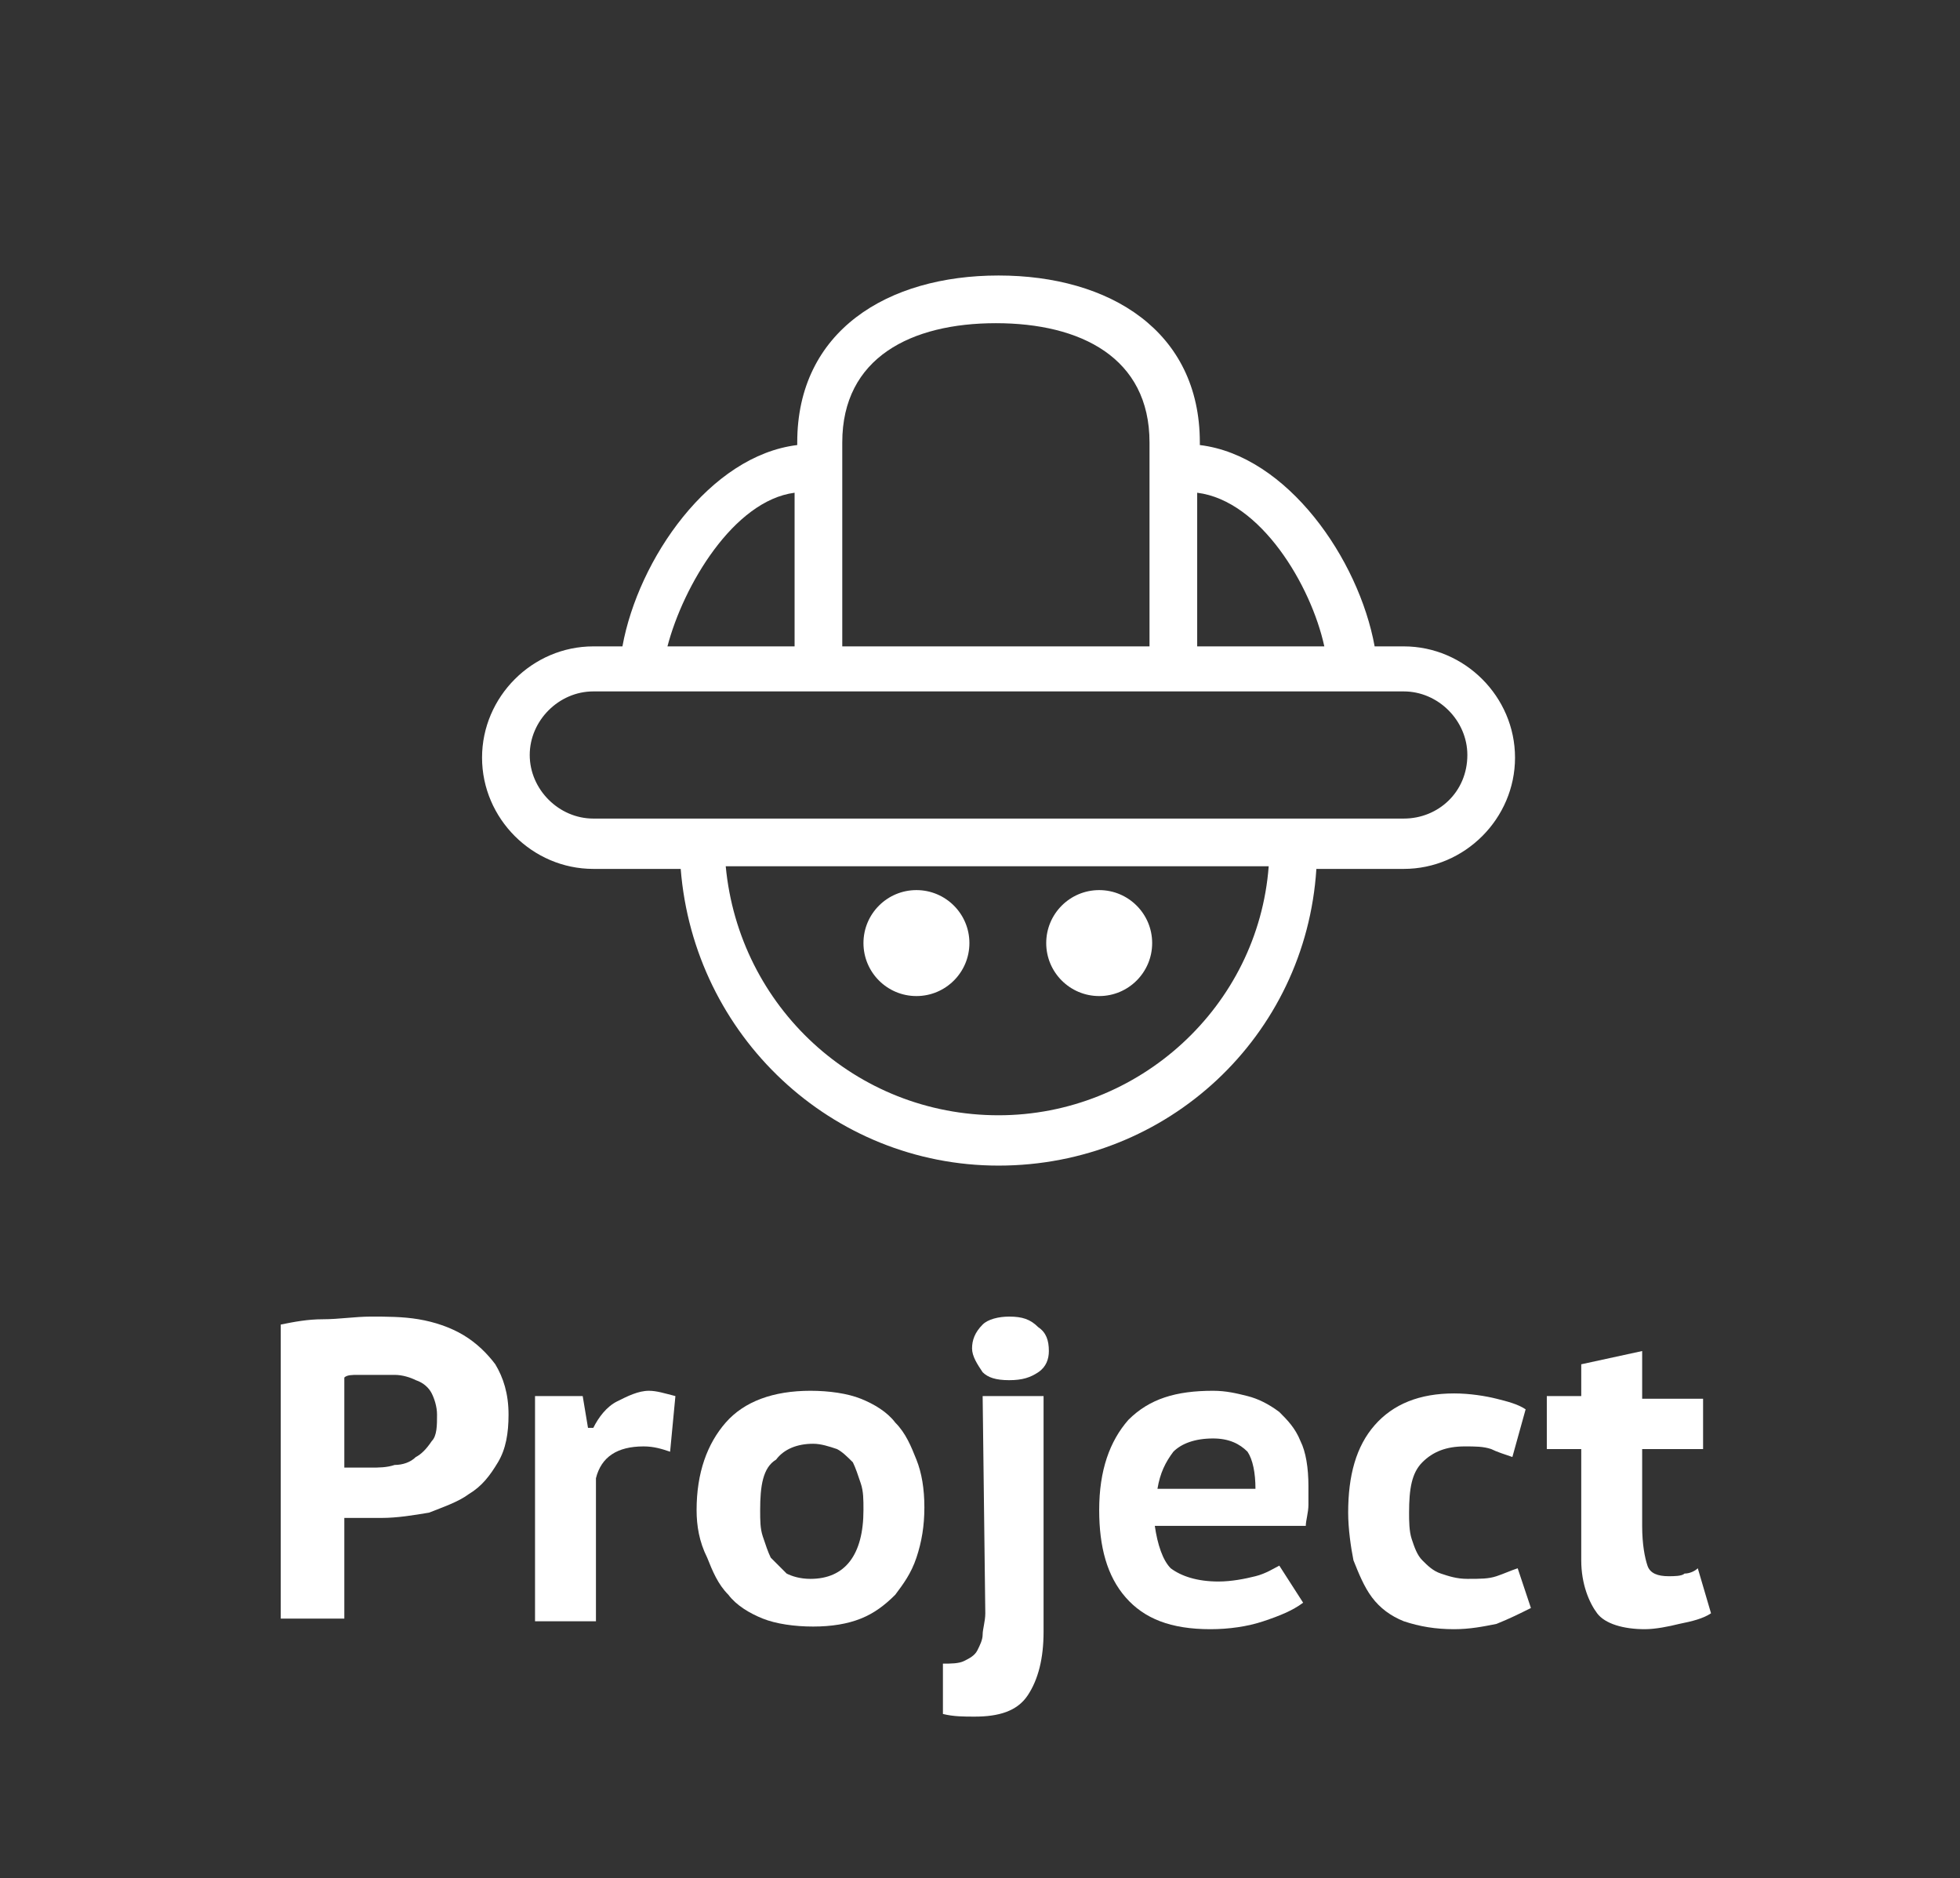 <?xml version="1.0" encoding="utf-8"?>
<!-- Generator: Adobe Illustrator 21.1.0, SVG Export Plug-In . SVG Version: 6.00 Build 0)  -->
<!DOCTYPE svg PUBLIC "-//W3C//DTD SVG 1.1//EN" "http://www.w3.org/Graphics/SVG/1.1/DTD/svg11.dtd">
<svg version="1.1" id="Layer_1" xmlns="http://www.w3.org/2000/svg" xmlns:xlink="http://www.w3.org/1999/xlink" x="0px" y="0px"
	 viewBox="0 0 74 70.9" style="enable-background:new 0 0 74 70.9;" xml:space="preserve">
<rect x="0" y="0" width="74" height="70.9" fill="#333333" stroke="none"/>
<style type="text/css">
	.st0{fill:#FFFFFF;}
</style>
<g>
	<path class="st0" d="M10.6,50c0.5-0.1,1-0.2,1.6-0.2s1.2-0.1,1.8-0.1s1.2,0,1.8,0.1s1.2,0.3,1.7,0.6s0.9,0.7,1.2,1.1
		c0.3,0.5,0.5,1.1,0.5,1.9c0,0.7-0.1,1.3-0.4,1.8s-0.6,0.9-1.1,1.2c-0.4,0.3-1,0.5-1.5,0.7c-0.6,0.1-1.2,0.2-1.8,0.2
		c-0.1,0-0.1,0-0.3,0c-0.1,0-0.3,0-0.4,0c-0.1,0-0.3,0-0.4,0c-0.1,0-0.2,0-0.3,0v3.8h-2.4C10.6,61.1,10.6,50,10.6,50z M14.2,51.9
		c-0.2,0-0.4,0-0.7,0c-0.2,0-0.4,0-0.5,0.1v3.4c0,0,0.1,0,0.2,0c0.1,0,0.2,0,0.3,0s0.2,0,0.3,0s0.2,0,0.2,0c0.3,0,0.6,0,0.9-0.1
		c0.3,0,0.6-0.1,0.8-0.3c0.2-0.1,0.4-0.3,0.6-0.6c0.2-0.2,0.2-0.6,0.2-1c0-0.3-0.1-0.6-0.2-0.8s-0.3-0.4-0.6-0.5
		c-0.2-0.1-0.5-0.2-0.8-0.2C14.8,51.9,14.5,51.9,14.2,51.9z"/>
	<path class="st0" d="M25.3,54.8c-0.3-0.1-0.6-0.2-1-0.2c-0.5,0-0.9,0.1-1.2,0.3c-0.3,0.2-0.5,0.5-0.6,0.9v5.4h-2.3v-8.5H22l0.2,1.2
		h0.2c0.2-0.4,0.5-0.8,0.9-1s0.8-0.4,1.2-0.4c0.3,0,0.6,0.1,1,0.2L25.3,54.8z"/>
	<path class="st0" d="M26.3,57c0-1.4,0.4-2.5,1.1-3.3s1.8-1.2,3.2-1.2c0.7,0,1.4,0.1,1.9,0.3s1,0.5,1.3,0.9c0.4,0.4,0.6,0.9,0.8,1.4
		s0.3,1.1,0.3,1.8s-0.1,1.3-0.3,1.9c-0.2,0.6-0.5,1-0.8,1.4c-0.4,0.4-0.8,0.7-1.3,0.9s-1.1,0.3-1.8,0.3c-0.7,0-1.4-0.1-1.9-0.3
		s-1-0.5-1.3-0.9c-0.4-0.4-0.6-0.9-0.8-1.4C26.4,58.2,26.3,57.6,26.3,57z M28.7,57c0,0.4,0,0.7,0.1,1s0.2,0.6,0.3,0.8
		c0.2,0.2,0.4,0.4,0.6,0.6c0.2,0.1,0.5,0.2,0.9,0.2c1.3,0,2-0.9,2-2.6c0-0.4,0-0.7-0.1-1s-0.2-0.6-0.3-0.8c-0.2-0.2-0.4-0.4-0.6-0.5
		c-0.3-0.1-0.6-0.2-0.9-0.2c-0.6,0-1.1,0.2-1.4,0.6C28.8,55.4,28.7,56.1,28.7,57z"/>
	<path class="st0" d="M37.1,52.7h2.3v8.9c0,1-0.2,1.8-0.6,2.4c-0.4,0.6-1.1,0.8-2,0.8c-0.4,0-0.8,0-1.2-0.1v-1.9
		c0.3,0,0.6,0,0.8-0.1s0.4-0.2,0.5-0.4s0.2-0.4,0.2-0.6c0-0.2,0.1-0.5,0.1-0.8L37.1,52.7L37.1,52.7z M36.7,50.9
		c0-0.3,0.1-0.6,0.4-0.9c0.2-0.2,0.6-0.3,1-0.3c0.5,0,0.8,0.1,1.1,0.4c0.3,0.2,0.4,0.5,0.4,0.9c0,0.3-0.1,0.6-0.4,0.8
		c-0.3,0.2-0.6,0.3-1.1,0.3s-0.8-0.1-1-0.3C36.9,51.5,36.7,51.2,36.7,50.9z"/>
	<path class="st0" d="M49.2,60.5c-0.4,0.3-0.9,0.5-1.5,0.7s-1.3,0.3-2,0.3c-1.5,0-2.5-0.4-3.2-1.2s-1-1.9-1-3.3
		c0-1.5,0.4-2.6,1.1-3.4c0.8-0.8,1.8-1.1,3.2-1.1c0.5,0,0.9,0.1,1.3,0.2c0.4,0.1,0.8,0.3,1.2,0.6c0.3,0.3,0.6,0.6,0.8,1.1
		c0.2,0.4,0.3,1,0.3,1.7c0,0.2,0,0.5,0,0.7c0,0.3-0.1,0.6-0.1,0.8h-5.7c0.1,0.7,0.3,1.3,0.6,1.6c0.4,0.3,1,0.5,1.8,0.5
		c0.5,0,1-0.1,1.4-0.2c0.4-0.1,0.7-0.3,0.9-0.4L49.2,60.5z M45.8,54.3c-0.7,0-1.2,0.2-1.5,0.5c-0.3,0.4-0.5,0.8-0.6,1.4h3.7
		c0-0.6-0.1-1.1-0.3-1.4C46.8,54.5,46.4,54.3,45.8,54.3z"/>
	<path class="st0" d="M57.8,60.7c-0.4,0.2-0.8,0.4-1.3,0.6c-0.5,0.1-1,0.2-1.6,0.2c-0.7,0-1.3-0.1-1.9-0.3c-0.5-0.2-0.9-0.5-1.2-0.9
		s-0.5-0.9-0.7-1.4c-0.1-0.5-0.2-1.2-0.2-1.8c0-1.4,0.3-2.5,1-3.3s1.7-1.2,3-1.2c0.6,0,1.2,0.1,1.6,0.2c0.4,0.1,0.8,0.2,1.1,0.4
		L57.1,55c-0.3-0.1-0.6-0.2-0.8-0.3c-0.3-0.1-0.6-0.1-1-0.1c-0.7,0-1.2,0.2-1.6,0.6c-0.4,0.4-0.5,1-0.5,1.9c0,0.3,0,0.7,0.1,1
		s0.2,0.6,0.4,0.8s0.4,0.4,0.7,0.5s0.6,0.2,1,0.2c0.5,0,0.8,0,1.1-0.1s0.5-0.2,0.8-0.3L57.8,60.7z"/>
	<path class="st0" d="M58.4,52.7h1.3v-1.2L62,51v1.8h2.3v1.9H62v2.9c0,0.7,0.1,1.2,0.2,1.5c0.1,0.3,0.4,0.4,0.8,0.4
		c0.2,0,0.5,0,0.6-0.1c0.2,0,0.4-0.1,0.5-0.2l0.5,1.7c-0.3,0.2-0.7,0.3-1.2,0.4c-0.4,0.1-0.9,0.2-1.3,0.2c-0.8,0-1.5-0.2-1.8-0.6
		s-0.6-1.1-0.6-2v-4.2h-1.3V52.7z"/>
</g>
<g>
	<path class="st0" d="M53,24.4h-1.1c-0.6-3.3-3.3-7.2-6.6-7.6v-0.1c0-4.2-3.4-6.3-7.6-6.3s-7.6,2.1-7.6,6.3v0.1
		c-3.3,0.4-6,4.3-6.6,7.6h-1.1c-2.3,0-4.2,1.9-4.2,4.2s1.9,4.2,4.2,4.2h3.3c0.5,6.3,5.7,11.2,12,11.2c6.4,0,11.6-4.9,12-11.2H53
		c2.3,0,4.2-1.9,4.2-4.2S55.3,24.4,53,24.4z M50,24.4h-4.8v-5.8C47.6,18.9,49.5,22.1,50,24.4z M31.8,16.7c0-3.2,2.6-4.5,5.8-4.5
		s5.8,1.3,5.8,4.5v0.1v7.6H31.8V16.7L31.8,16.7z M30,18.6v5.8h-4.8C25.8,22.1,27.7,18.9,30,18.6z M37.7,42.1
		c-5.4,0-9.8-4.1-10.3-9.4h20.5C47.5,38,43,42.1,37.7,42.1z M53,30.9h-3.2H25.6h-3.2c-1.3,0-2.4-1.1-2.4-2.4s1.1-2.4,2.4-2.4h0.9H30
		h1.8h11.7h1.8H52h1c1.3,0,2.4,1.1,2.4,2.4C55.4,29.9,54.3,30.9,53,30.9z"/>
	<circle class="st0" cx="41.5" cy="35.6" r="2"/>
	<circle class="st0" cx="34.6" cy="35.6" r="2"/>
</g>
</svg>
